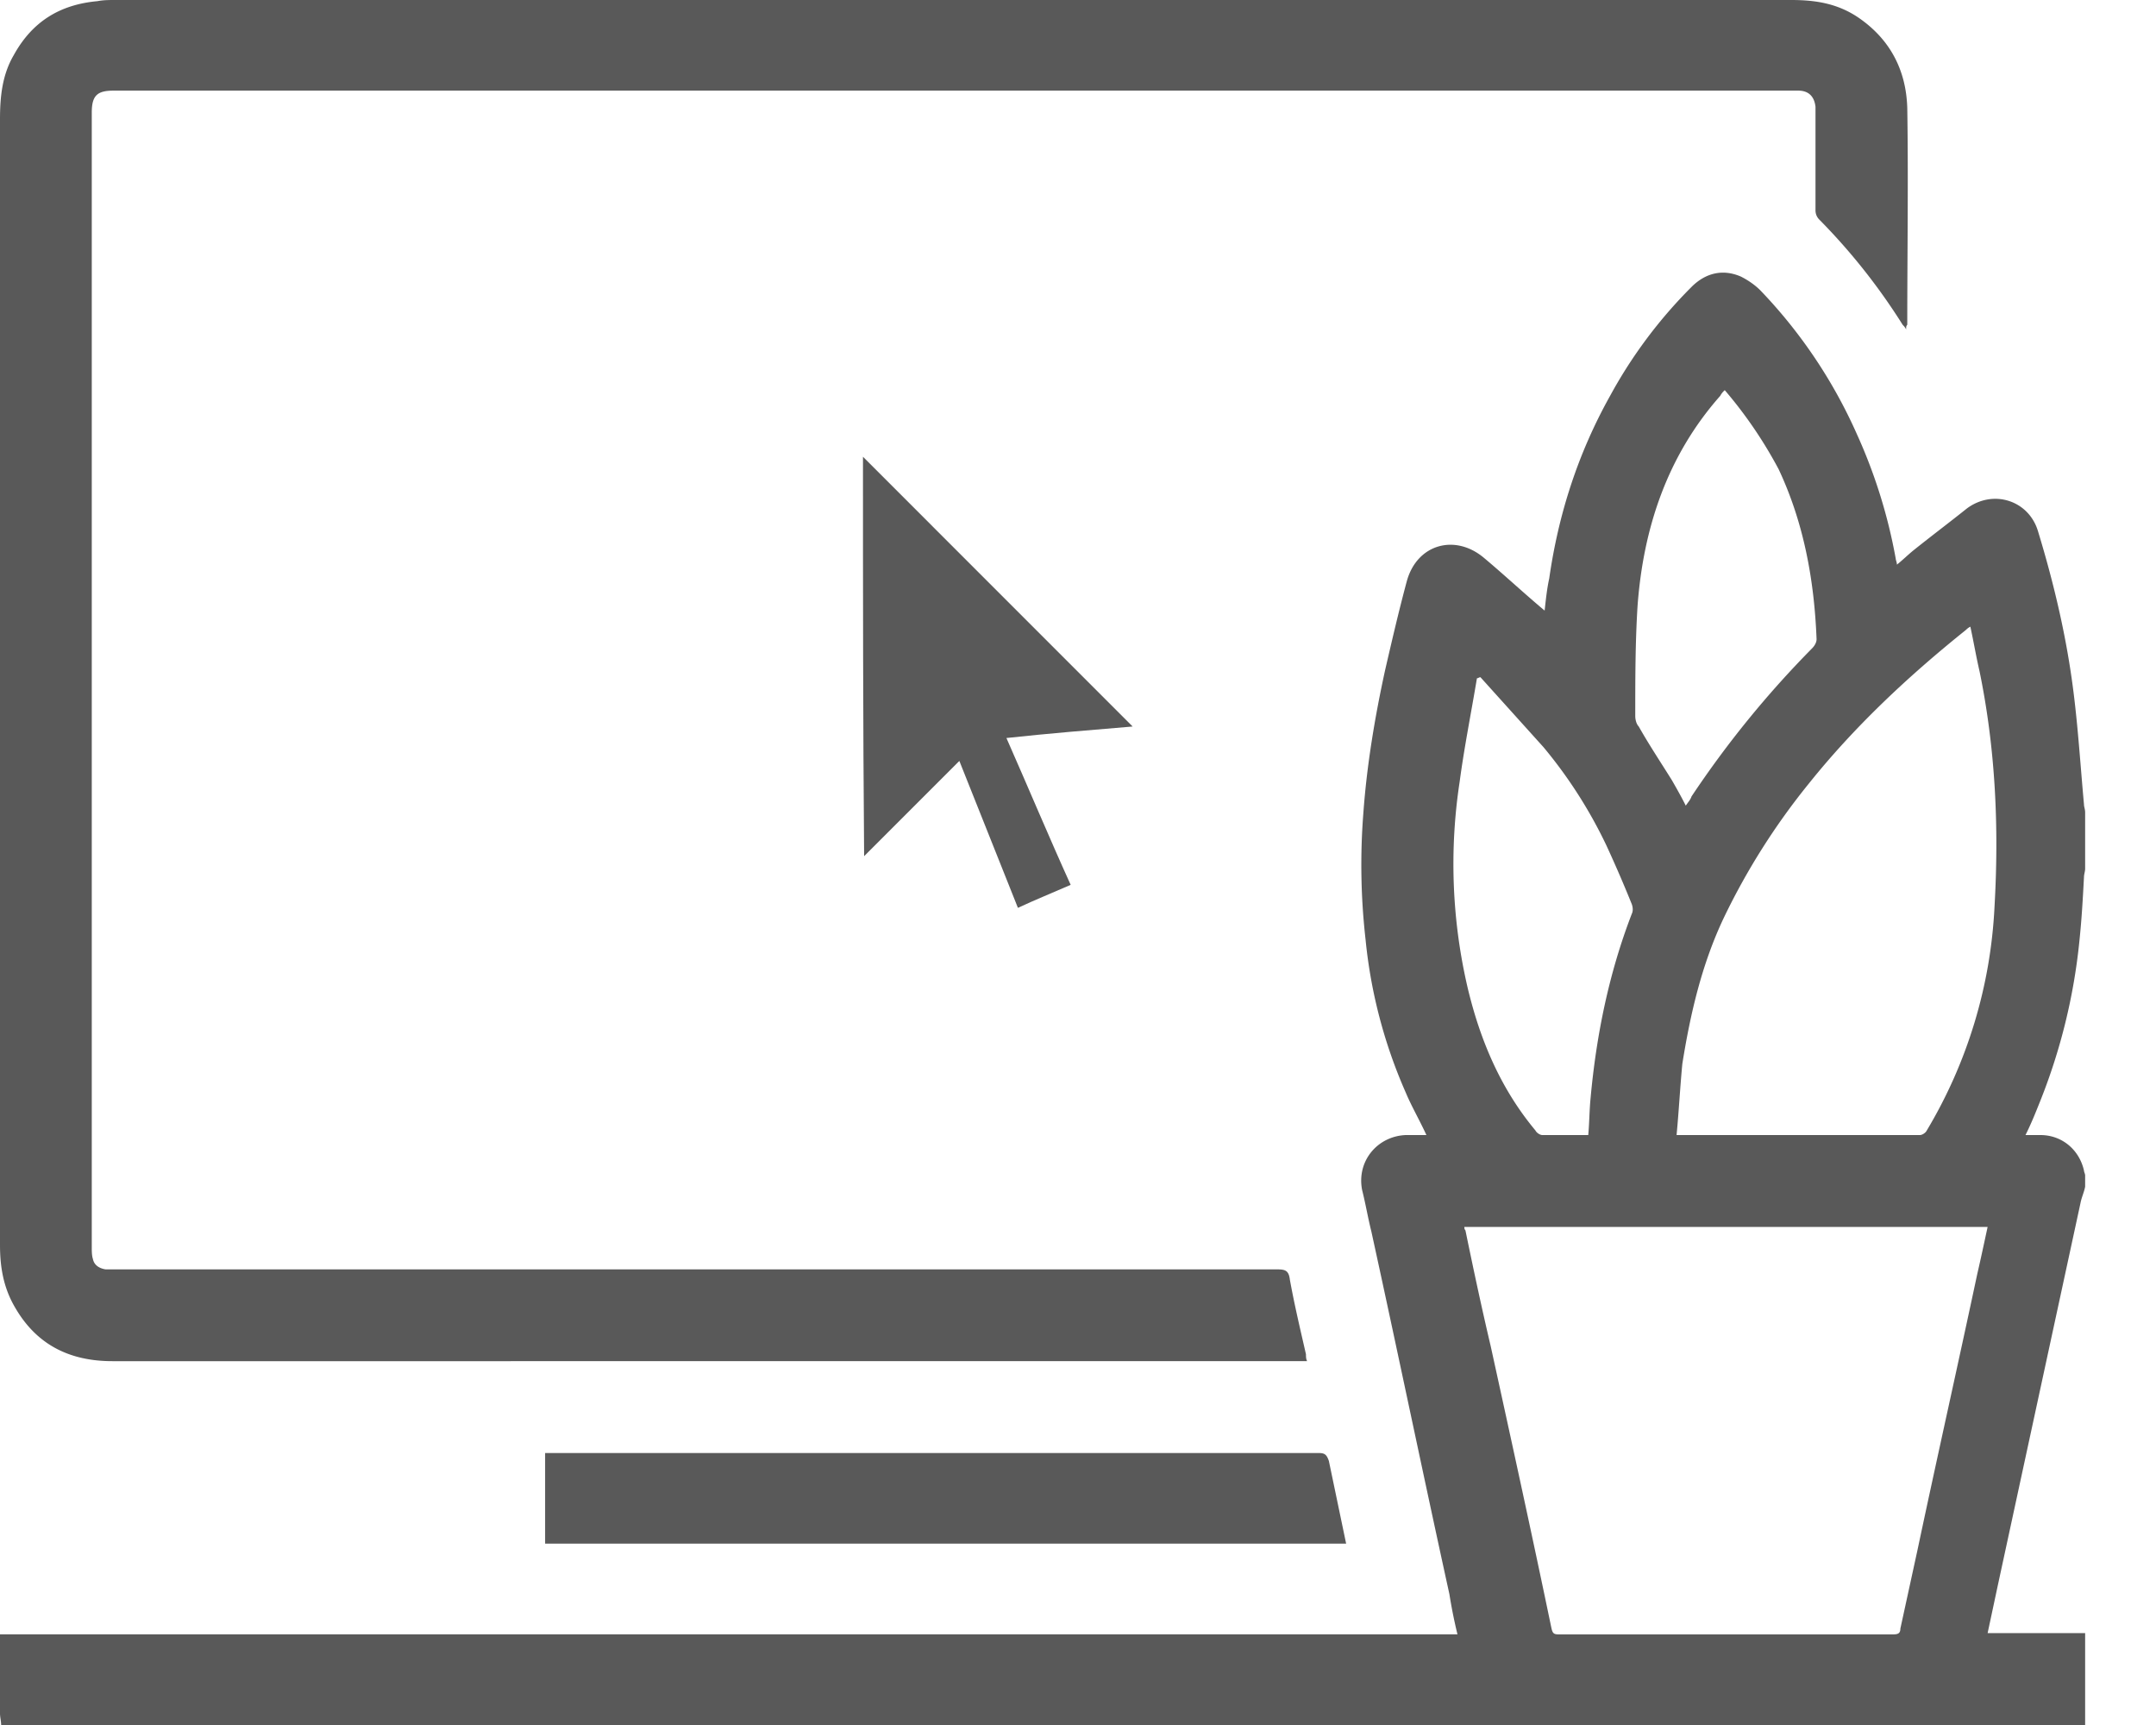 <svg width="30" height="24" fill="none" xmlns="http://www.w3.org/2000/svg"><path d="M.016 24c0-.048-.016-.112-.016-.16v-1.102h20.28a6.896 6.896 0 01-.112-.558c-.368-1.677-.719-3.37-1.086-5.046-.048-.192-.08-.384-.128-.575-.08-.4.208-.75.607-.767h.287c-.095-.207-.207-.399-.287-.59a6.958 6.958 0 01-.559-2.124 9.223 9.223 0 01-.032-1.757c.048-.67.16-1.341.303-1.996.096-.415.192-.83.304-1.245.144-.511.67-.655 1.07-.32.287.24.559.495.846.735.016-.144.032-.303.064-.447.128-.894.4-1.74.846-2.539a6.602 6.602 0 011.134-1.517c.192-.192.431-.255.687-.144.095.048.191.112.271.192a6.96 6.96 0 011.341 1.996 7.34 7.34 0 01.543 1.74c0 .016.016.048.016.08.08-.064.16-.143.24-.207.24-.192.495-.384.734-.575.367-.272.863-.112.99.32.224.734.4 1.484.495 2.25.064.512.096 1.023.144 1.55 0 .032.016.063.016.111v.783c0 .032-.016.08-.016.112-.016.303-.032.59-.064.894a8.21 8.21 0 01-.543 2.22c-.064.16-.127.319-.207.478h.207c.304 0 .543.208.607.495 0 .016.016.048.016.064v.16c-.016.08-.048.144-.064.224l-1.15 5.317-.143.67h1.357V24H.016zm20.36-6.93c0 .016 0 .032.015.048.112.543.224 1.07.352 1.613.287 1.309.574 2.618.846 3.928.016.064.032.08.096.08h4.662c.064 0 .096-.016.096-.08l.24-1.102c.271-1.278.558-2.555.83-3.832.048-.208.096-.432.144-.655h-7.282zm2.953-1.278h3.386c.032 0 .08-.031.095-.063a6.69 6.69 0 00.943-3.114c.063-1.102.015-2.188-.208-3.274-.048-.207-.08-.399-.128-.622-.032.016-.048.032-.064.047-.798.64-1.549 1.342-2.187 2.14a9.464 9.464 0 00-1.182 1.868c-.303.64-.463 1.326-.575 2.028-.032.336-.048.655-.08.99zm-2.73-6.37c-.016 0-.032.015-.048.015-.08.48-.176.958-.24 1.437a7.583 7.583 0 00.112 2.874c.176.735.463 1.406.942 1.98.016.033.064.064.096.064h.639c.016-.175.016-.35.032-.51.08-.879.255-1.741.575-2.571.016-.032.016-.08 0-.128a17.888 17.888 0 00-.352-.815 6.483 6.483 0 00-.878-1.373l-.878-.974zM24 5.428a.28.28 0 00-.064.08c-.734.83-1.07 1.836-1.15 2.922-.032.511-.032 1.022-.032 1.533 0 .048.016.112.048.144.144.255.304.495.463.75.064.112.128.224.192.352.032-.048.064-.08.08-.128a13.89 13.89 0 011.677-2.06c.032-.032.063-.08.063-.128-.032-.814-.175-1.613-.527-2.363A6.082 6.082 0 0024 5.429z" fill="#595959"/><path d="M26.523 4.583c-.016-.032-.032-.048-.048-.064a8.57 8.57 0 00-1.166-1.47.181.181 0 01-.047-.127V1.485c-.017-.144-.096-.224-.24-.224H1.581c-.224 0-.304.064-.304.304v15.792c0 .048 0 .112.016.16.016.08.08.128.176.144h16.304c.111 0 .16.016.175.143.064.352.144.687.224 1.038 0 .032 0 .064.016.096H1.565c-.59 0-1.054-.223-1.357-.75-.16-.272-.208-.56-.208-.863V1.66c0-.319.032-.622.192-.894C.447.303.83.064 1.357.016 1.437 0 1.517 0 1.613 0h23.313c.336 0 .639.048.926.24.447.303.671.734.687 1.261.016 1.006 0 2.012 0 3.018-.016.016-.016.032-.016.064zM7.585 21.477v-1.261h10.762c.08 0 .112.015.144.111l.24 1.15H7.585z" fill="#595959"/><path d="M12.008 6.355l3.752 3.753c-.575.048-1.165.096-1.756.16.303.686.59 1.373.894 2.043-.255.112-.495.208-.734.32-.272-.687-.543-1.358-.815-2.044l-1.325 1.325c-.016-1.868-.016-3.704-.016-5.557z" fill="#595959"/></svg>